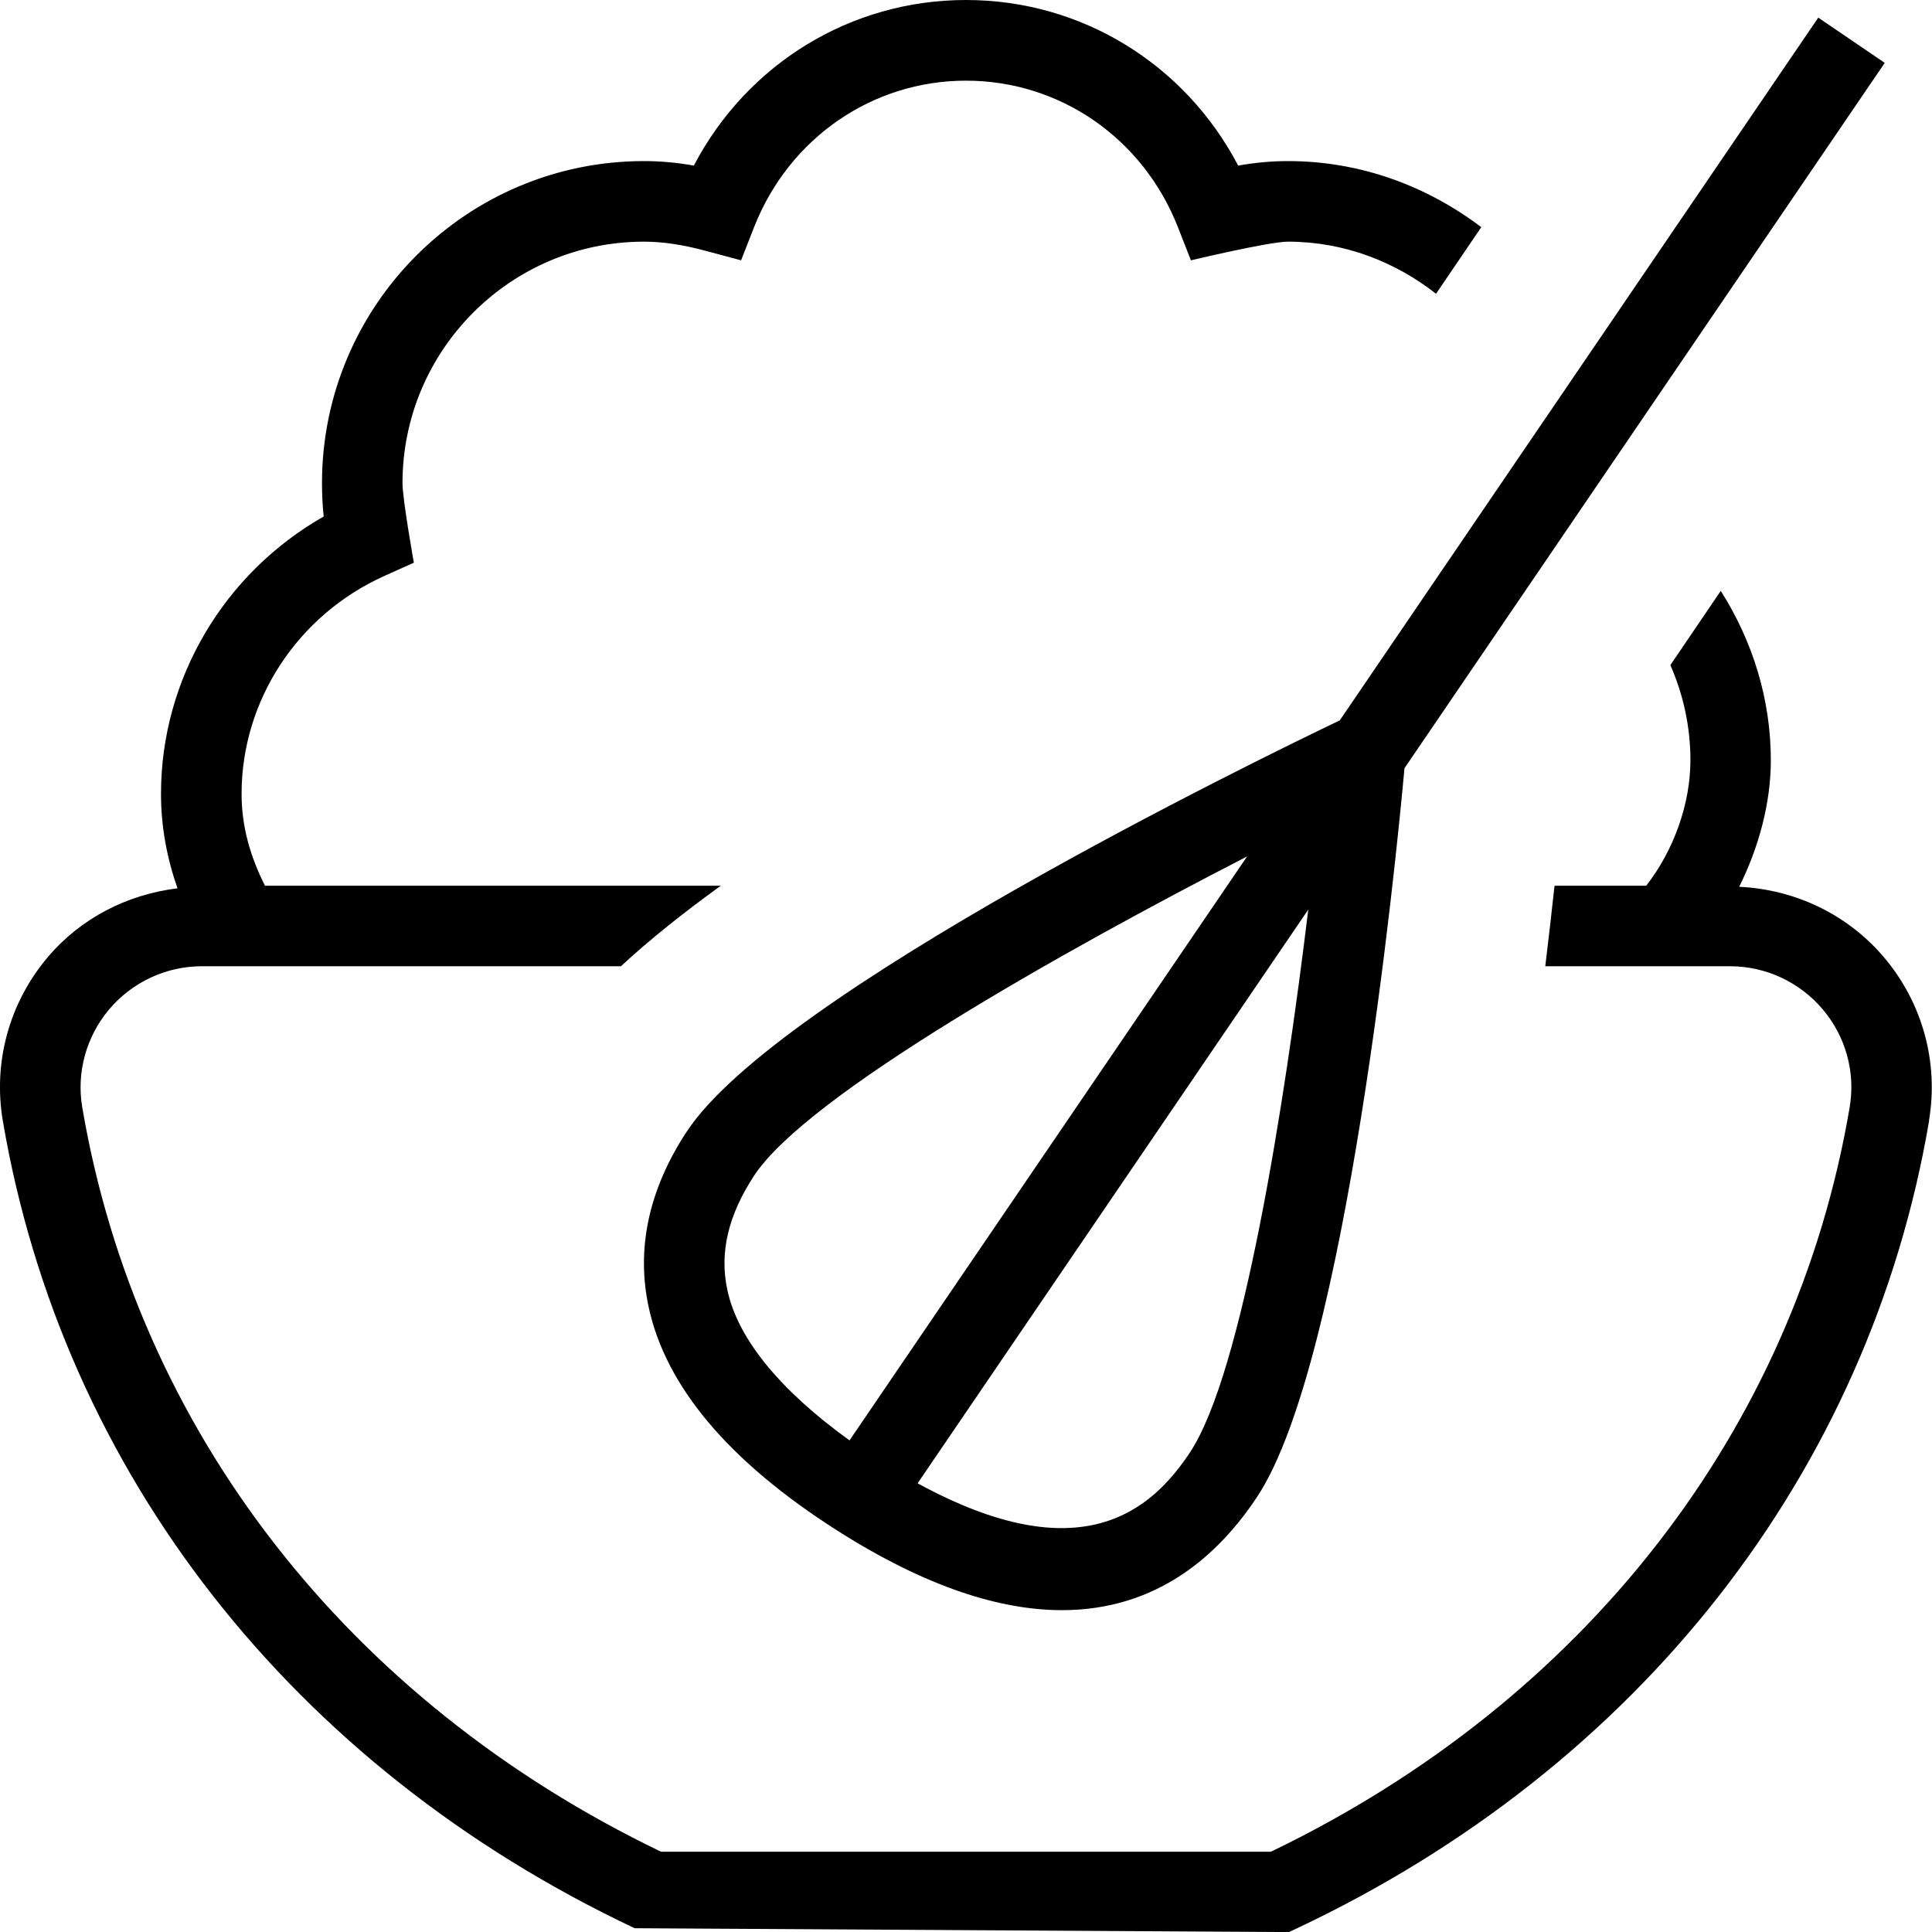 <?xml version="1.0" encoding="UTF-8"?>
<svg xmlns="http://www.w3.org/2000/svg" id="Layer_1" data-name="Layer 1" viewBox="0 0 24 24">
  <path d="m8.532,14.055c-.472.718-.631,1.453-.474,2.182.212.988,1,1.921,2.341,2.775,1.122.714,2.042.99,2.793.99,1.181,0,1.947-.681,2.431-1.418,1.101-1.678,1.714-7.835,1.824-9.041L23.413.781l-.826-.562-5.944,8.73c-1.045.5-6.99,3.397-8.11,5.106Zm.504,1.972c-.101-.465.009-.93.332-1.423.66-1.005,3.843-2.792,6.124-3.965l-4.939,7.254c-.85-.613-1.385-1.252-1.517-1.866Zm5.751,2.008c-.479.728-1.356,1.501-3.388.391l4.853-7.127c-.295,2.43-.818,5.751-1.465,6.736Zm9.177-4.112c-.743,4.37-3.604,8.026-7.85,10.03l-.102.048-8.128-.048C3.64,21.949.778,18.293.035,13.923c-.123-.726.079-1.465.556-2.03.412-.488.99-.782,1.614-.858-.131-.374-.205-.765-.205-1.174,0-1.426.782-2.74,2.021-3.445-.015-.138-.021-.276-.021-.415,0-2.206,1.794-4,4-4,.201,0,.404.018.619.056C9.281.794,10.566,0,12,0s2.719.794,3.381,2.057c.215-.038.418-.056.619-.056.904,0,1.73.313,2.401.821l-.562.827c-.51-.399-1.143-.647-1.839-.647-.235,0-1.206.232-1.206.232l-.163-.416c-.435-1.104-1.467-1.816-2.631-1.816s-2.196.713-2.631,1.816l-.163.416-.432-.116c-.293-.079-.539-.116-.774-.116-1.654,0-3,1.346-3,3,0,.2.141.988.141.988l-.365.164c-1.078.484-1.775,1.547-1.775,2.708,0,.413.111.784.291,1.141h5.662c-.466.336-.885.671-1.241,1H2.508c-.444,0-.865.196-1.153.537-.285.339-.407.783-.333,1.217.682,4.009,3.3,7.374,7.19,9.246h7.575c3.891-1.873,6.509-5.237,7.19-9.246.074-.435-.047-.878-.333-1.217-.288-.341-.709-.537-1.154-.537h-2.294c.042-.344.08-.678.115-1h1.139c.342-.441.549-1.015.549-1.56,0-.417-.089-.816-.249-1.181l.626-.922c.395.622.622,1.346.622,2.103,0,.531-.148,1.079-.393,1.573.696.033,1.348.343,1.801.879.477.564.679,1.304.556,2.03Z"/>
</svg>
